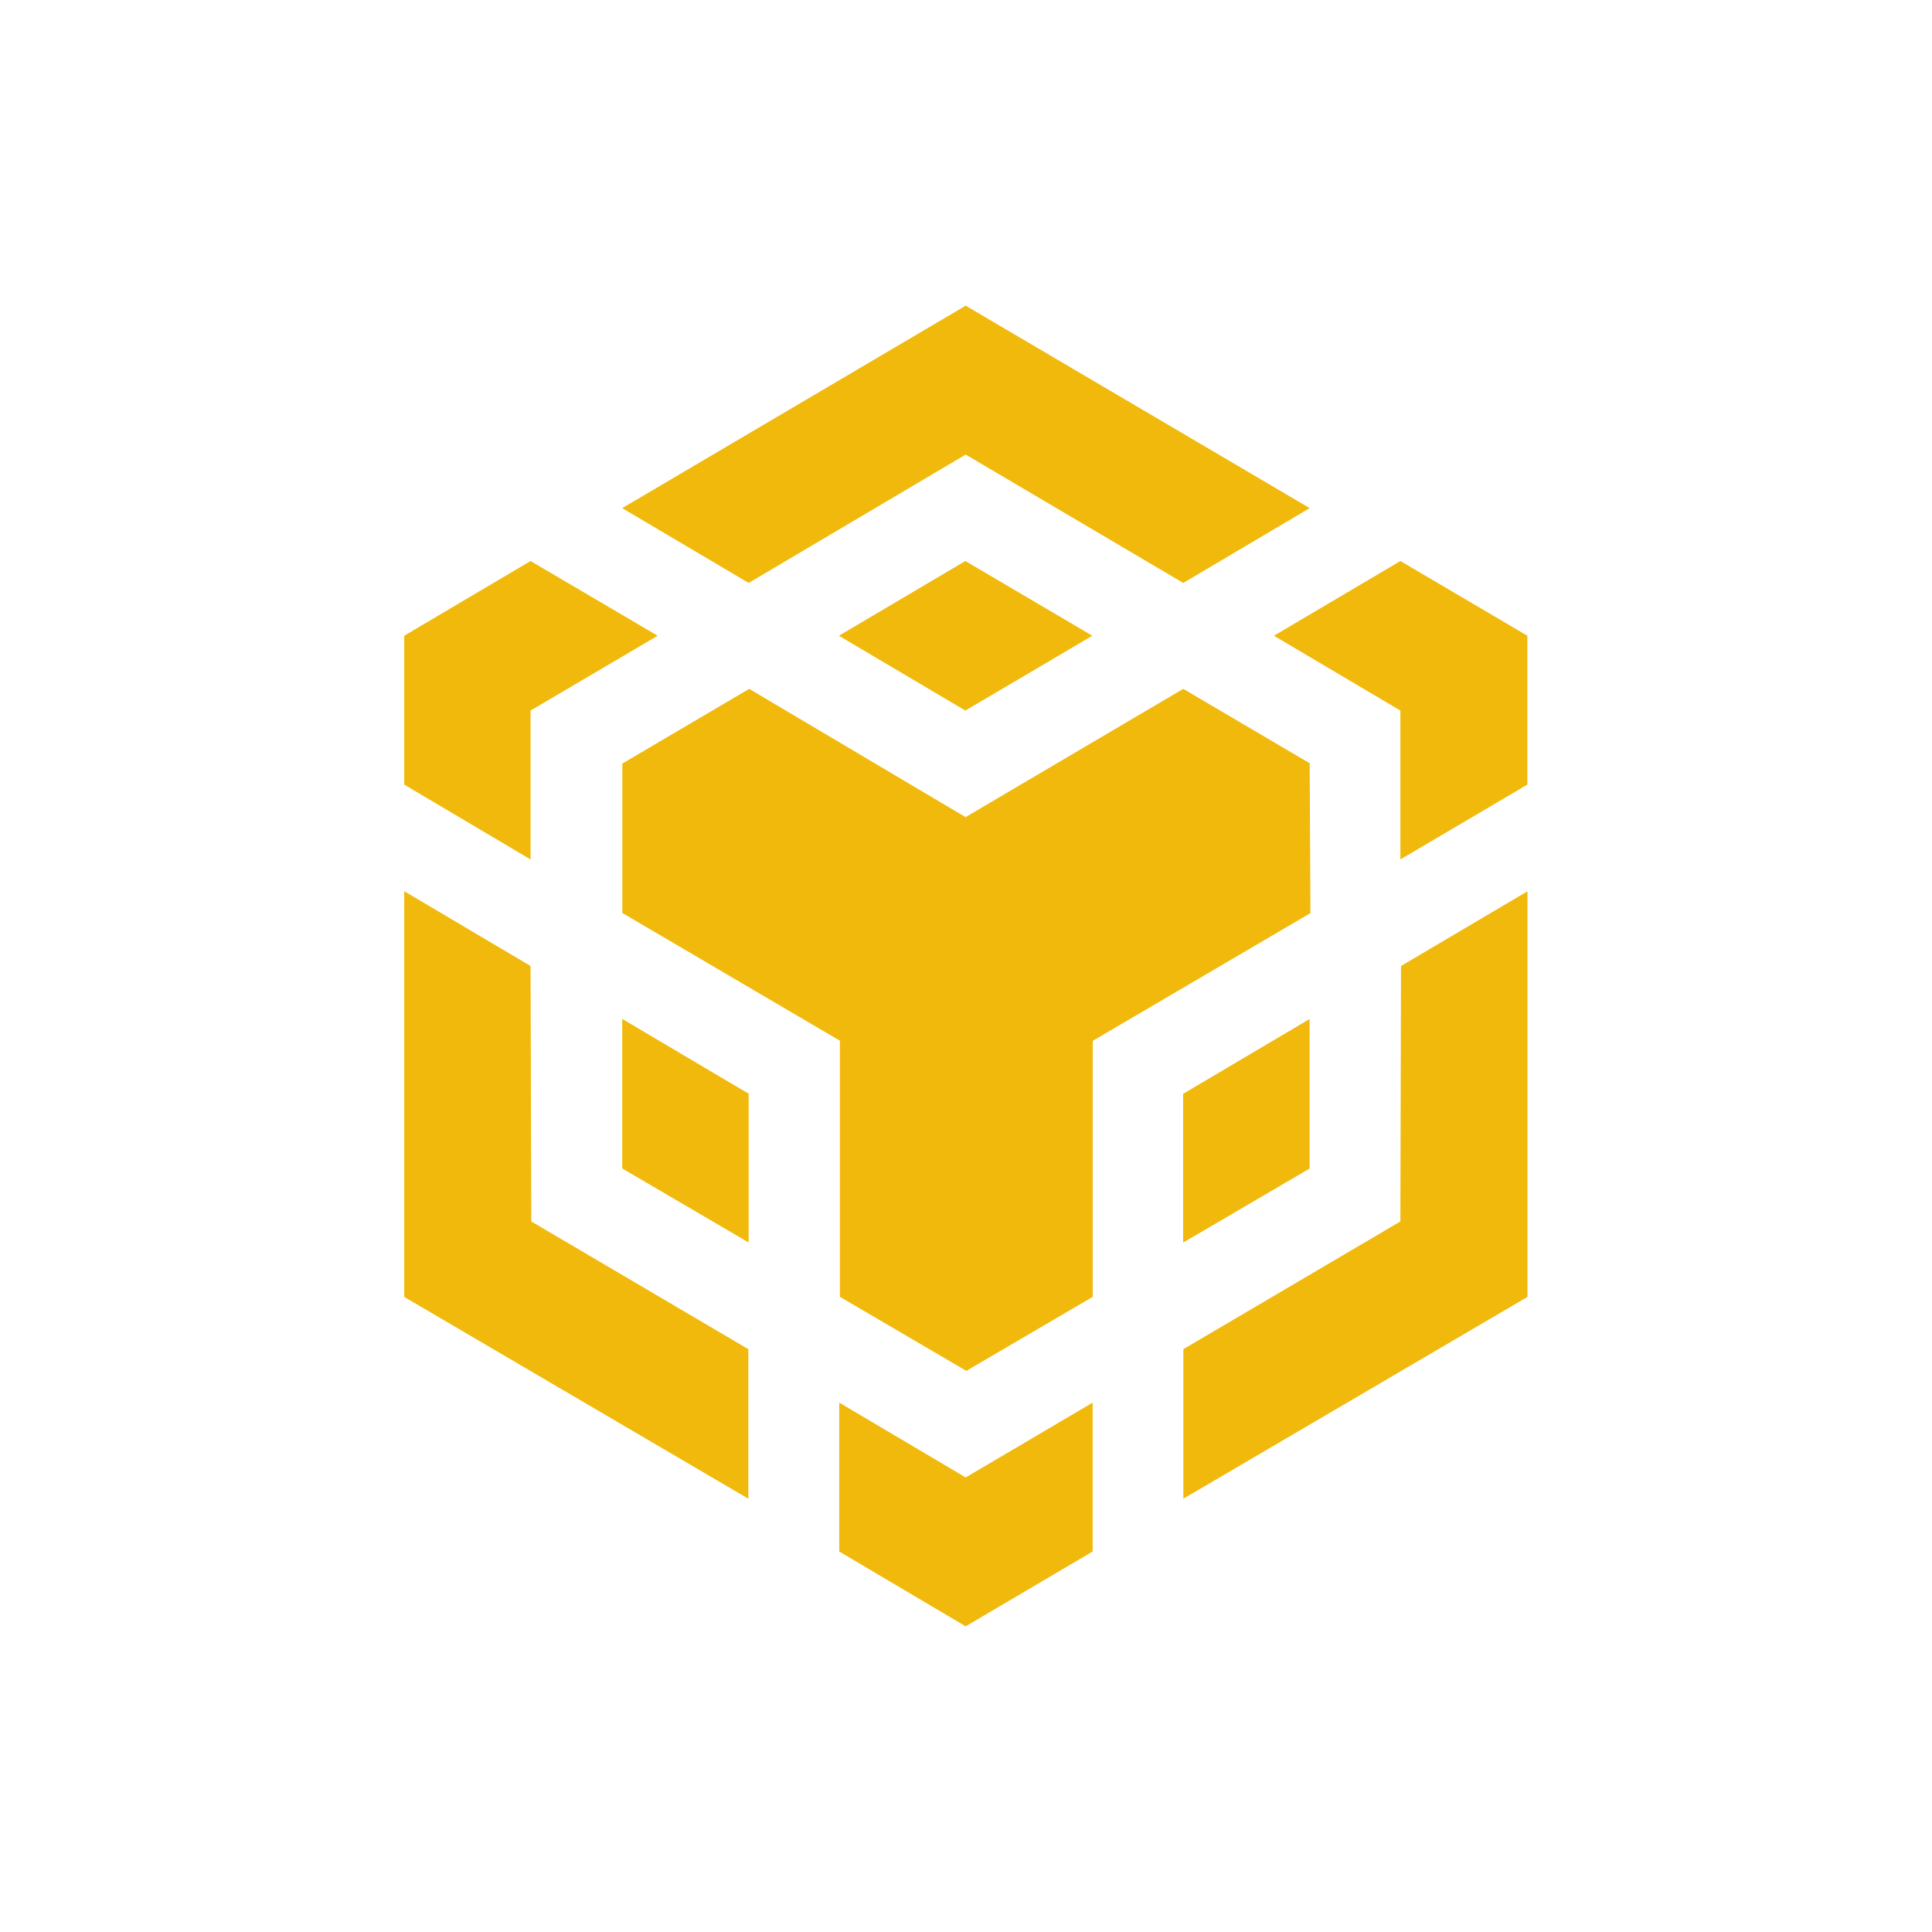 <svg viewBox="0 0 18 18" fill="none" xmlns="http://www.w3.org/2000/svg" coincss="[object Object]" class="css-5rntj7"><g filter="url(#bsc-icon_svg__filter0_b_4036_42194)"><path fill-rule="evenodd" clip-rule="evenodd" d="M9 0a9 9 0 019 9 9 9 0 01-9 9 9 9 0 01-9-9 9 9 0 019-9z" fill="#fff" fill-opacity="0.04"></path></g><path d="M4.943 9l.007 2.38 2.022 1.19v1.393l-3.206-1.88v-3.78L4.943 9zm0-2.38v1.387L3.766 7.31V5.923l1.177-.696 1.184.696-1.184.697zm2.873-.697l1.178-.696 1.183.696-1.183.697-1.178-.697z" fill="#F0B90B"></path><path d="M5.797 10.886V9.493l1.178.697v1.386l-1.178-.69zm2.022 2.182l1.178.697 1.183-.697v1.387l-1.183.697-1.178-.697v-1.387zm4.05-7.145l1.178-.696 1.183.696V7.31l-1.183.697V6.62l-1.178-.697zm1.178 5.456L13.053 9l1.178-.696v3.779l-3.206 1.88v-1.393l2.022-1.19z" fill="#F0B90B"></path><path d="M12.201 10.887l-1.178.69v-1.386l1.178-.697v1.393z" fill="#F0B90B"></path><path d="M12.202 7.113l.007 1.394-2.028 1.19v2.385l-1.178.69-1.178-.69V9.696l-2.027-1.19V7.114l1.182-.696 2.016 1.195 2.028-1.195 1.183.696h-.005zM5.797 4.734l3.2-1.886 3.205 1.886-1.178.697-2.027-1.196-2.022 1.196-1.178-.697z" fill="#F0B90B"></path><defs><filter id="bsc-icon_svg__filter0_b_4036_42194" x="-2" y="-2" width="22" height="22" filterUnits="userSpaceOnUse" color-interpolation-filters="sRGB"><feFlood flood-opacity="0" result="BackgroundImageFix"></feFlood><feGaussianBlur in="BackgroundImage" stdDeviation="1"></feGaussianBlur><feComposite in2="SourceAlpha" operator="in" result="effect1_backgroundBlur_4036_42194"></feComposite><feBlend in="SourceGraphic" in2="effect1_backgroundBlur_4036_42194" result="shape"></feBlend></filter></defs></svg>